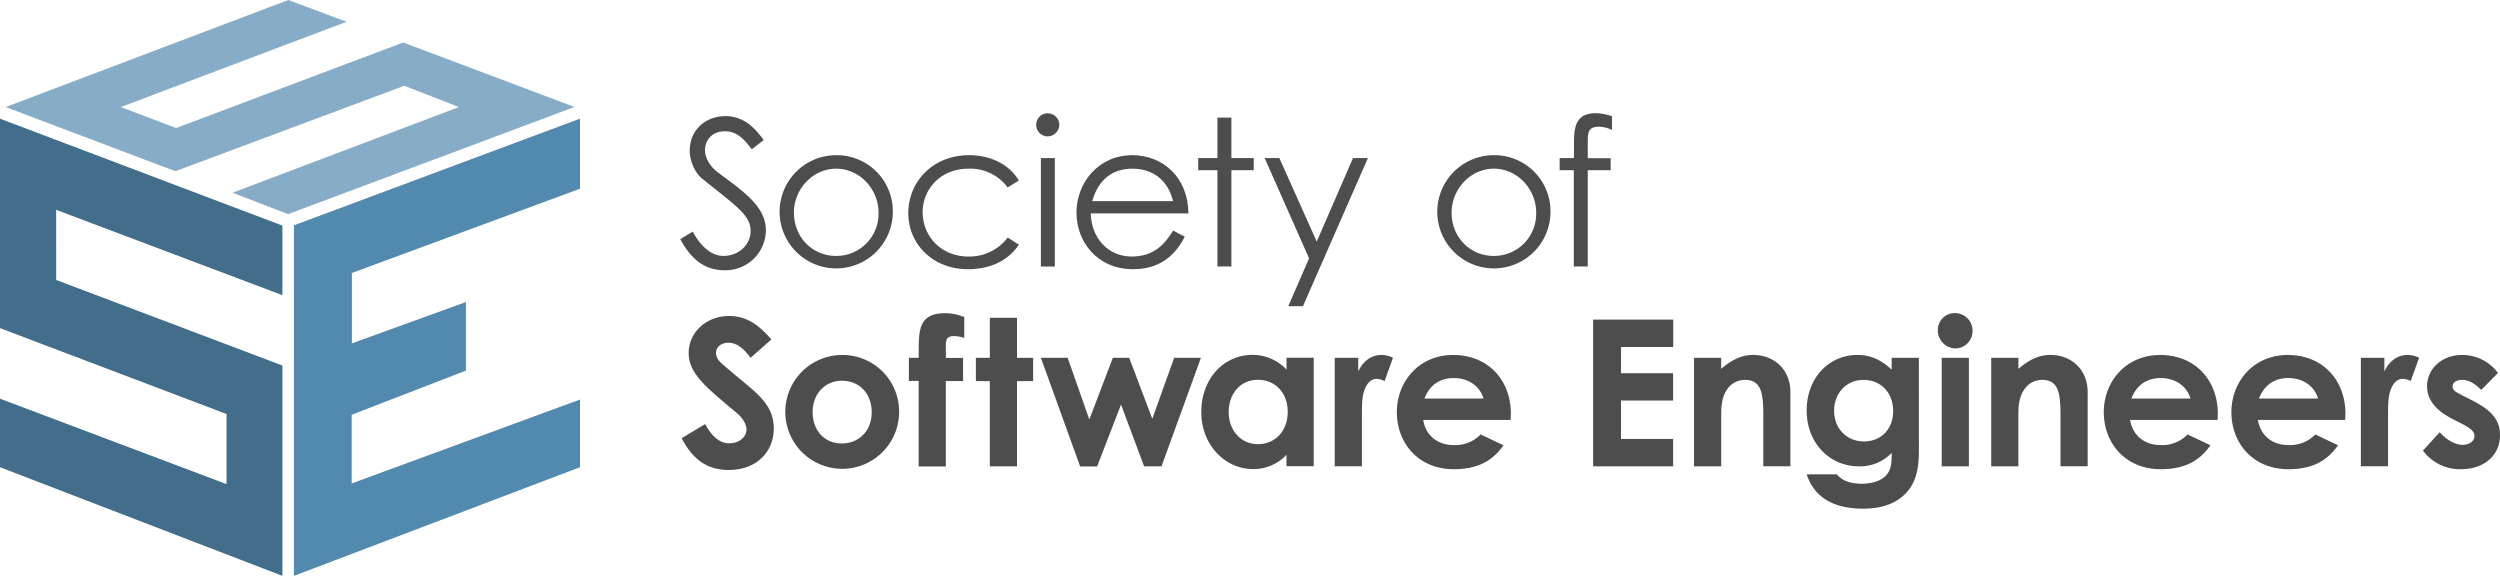 <svg xmlns="http://www.w3.org/2000/svg" viewBox="0 0 896.04 206.4"><defs><style>.cls-1{fill:#4d4d4d;}.cls-2{fill:#426e8c;}.cls-3{fill:#5289af;}.cls-4{fill:#86acc7;}</style></defs><g id="Layer_2" data-name="Layer 2"><g id="Layer_3" data-name="Layer 3"><path class="cls-1" d="M269.45,53.5c-2.85-3.74-5.34-6.45-9.67-6.45-4.54,0-7.1,3.22-7.1,6.67,0,2.85,1.68,5.86,4.69,8.13,9.89,7.32,17.14,12.37,17.14,20.87a14.49,14.49,0,0,1-14.8,14.14c-7.25,0-12-4-15.89-11.14L248.29,83c3.14,5.79,7,8.72,11,8.72,5.5,0,9.74-4,9.74-8.94,0-5.78-5.42-9.08-17.36-18.75-2.49-2-4.46-6.15-4.46-10.1,0-7.26,5.64-12.31,12.74-12.31,6.45,0,10.33,3.88,13.77,8.57Z"/><path class="cls-1" d="M320,76.2A20.29,20.29,0,1,1,299.7,55.62,20.11,20.11,0,0,1,320,76.2Zm-35.44.07c0,8.5,6.37,15.46,15.16,15.46a15.12,15.12,0,0,0,15.16-15.46c0-8.64-6.89-15.82-15.16-15.82S284.54,67.63,284.54,76.27Z"/><path class="cls-1" d="M365.17,87.7c-3.81,5.79-10.4,8.79-18.24,8.79-12.81,0-21.38-9.23-21.38-20.07,0-11.43,8.93-20.8,21.75-20.8,7.47,0,14.28,3.08,17.87,9.08l-4,2.49a16.73,16.73,0,0,0-14.06-6.74c-9.89,0-16.41,7.25-16.41,15.6,0,8.5,6.45,15.9,16.48,15.9a17.23,17.23,0,0,0,14-6.81Z"/><path class="cls-1" d="M379.67,44.71a4.22,4.22,0,0,1-4.18,4.17,4.15,4.15,0,0,1-4.1-4.17,4.09,4.09,0,0,1,4.1-4.1A4.16,4.16,0,0,1,379.67,44.71Zm-6.6,11.94h5V95.54h-5Z"/><path class="cls-1" d="M390.94,76.49c.22,8.94,6.3,15.46,14.65,15.46,8.13,0,12-4.62,14.87-9.3l4.18,2.19c-4,7.77-10,11.65-18.53,11.65-12.89,0-20.29-9.89-20.29-20.29,0-10.62,7.83-20.58,20-20.58,11.06,0,20,8,20.14,20.87Zm29.52-4.39c-2-8.06-7.84-11.65-14.57-11.65-7,0-12.16,3.74-14.43,11.65Z"/><path class="cls-1" d="M436.35,42.14h5V56.65h8V61h-8v34.5h-5V61h-6.89V56.65h6.89Z"/><path class="cls-1" d="M453.27,56.65h5.27l13.4,29.95,13-29.95h5.34L467,109.75h-5.27l7.47-17.14Z"/><path class="cls-1" d="M555.72,76.2a20.29,20.29,0,1,1-20.28-20.58A20.11,20.11,0,0,1,555.72,76.2Zm-35.45.07c0,8.5,6.38,15.46,15.17,15.46A15.12,15.12,0,0,0,550.6,76.27c0-8.64-6.89-15.82-15.16-15.82S520.27,67.63,520.27,76.27Z"/><path class="cls-1" d="M564.14,50.57c0-6.3,1.54-10,7.91-10a19,19,0,0,1,5.72,1.1v4.91a11.33,11.33,0,0,0-4.69-1.17c-4.1,0-4,2.49-4,6v5.28h8.21V61h-8.21v34.5h-5V61H559V56.65h5.12Z"/><path class="cls-1" d="M252.75,152c2.42,4.54,5.2,6.89,8.72,6.89,3.37,0,6.08-2.2,6.08-4.91,0-1.9-1.25-4.1-3.37-5.86C253.27,139,246.82,134,246.82,126.49s6.52-13.25,14.43-13.25c6.66,0,11.06,3.59,15.23,8.42L269,128.25c-2.49-3.51-5.05-5.42-7.91-5.42-2.63,0-4.46,1.54-4.46,3.66s1.53,3.37,3.07,4.69c9.82,8.65,17.65,12.75,17.65,22.34,0,8.79-6.59,14.94-16.11,14.94-7.69,0-13-3.73-16.92-11.42Z"/><path class="cls-1" d="M322.26,147.66a20.4,20.4,0,1,1-20.66-20.43A20.27,20.27,0,0,1,322.26,147.66Zm-31,0c0,6.59,4.18,11.28,10.48,11.28,6,0,10.69-4.39,10.69-11.2,0-6.6-4.32-11.28-10.69-11.28C295.67,136.46,291.27,141.22,291.27,147.66Z"/><path class="cls-1" d="M325.77,128.25h3.51c.07-8.71-.8-16,9.45-16a18.55,18.55,0,0,1,6.88,1.39v7.48a12.24,12.24,0,0,0-3.51-.66c-3.81,0-3,2-3.08,7.83h6.16v8.28H339v30.61h-9.74V136.53h-3.51Z"/><path class="cls-1" d="M354.77,113.9h9.74v14.35h5.78v8.35h-5.78v30.54h-9.74V136.6h-5v-8.35h5Z"/><path class="cls-1" d="M373.07,128.25h9.6l7.76,22.12,8.43-22.12h5.86L413,150.08l7.84-21.83h9.59l-14.13,38.89h-6.23L401.79,145l-8.57,22.19h-6.08Z"/><path class="cls-1" d="M461.1,163a16.15,16.15,0,0,1-12,5.13c-9.88,0-18.53-8.5-18.53-20.43,0-12.16,8.21-20.51,18.31-20.51a16.71,16.71,0,0,1,12.23,5.27v-4.25h9.75v38.89H461.1Zm-20.72-15.38c0,6.67,4.39,11.57,10.47,11.57s10.69-4.54,10.69-11.64c0-6.81-4.54-11.43-10.69-11.43C444.41,136.16,440.38,141.29,440.38,147.66Z"/><path class="cls-1" d="M486.81,133.16c1.83-4,5-5.93,8.2-5.93a9.18,9.18,0,0,1,4.25,1l-3,8.35a7,7,0,0,0-2.86-.8c-2.78,0-5,3.22-5.2,8.93-.07,2.13-.07,4.54-.07,6.67v15.74h-9.75V128.25h8.43Z"/><path class="cls-1" d="M538.88,159.6c-4.17,5.93-9.67,8.57-17.87,8.57-12.38,0-20.36-9.08-20.36-20.51,0-10.62,7.69-20.43,20.21-20.43,12.31,0,20.66,8.79,20.66,21.09,0,.88-.08,1.32-.08,2.2H510.1c.95,5.78,5.34,9,10.91,9a12.59,12.59,0,0,0,9.67-3.81Zm-7.18-16.77c-1.32-4.54-5.49-7.33-10.69-7.33-4.83,0-8.57,2.42-10.47,7.33Z"/><path class="cls-1" d="M571,114.56h28.71v9.81H581v9.38h18.67v9.81H581v13.77h18.67v9.81H571Z"/><path class="cls-1" d="M616.87,132.21c3.74-3.15,7.18-5,11.5-5,7.25,0,13.33,5,13.33,13.33v26.58H632V148.76c0-7.69-.66-12.6-6.59-12.6a7.62,7.62,0,0,0-6.59,3.74c-2,3.15-1.91,6.66-1.91,10.69v16.55h-9.74V128.25h9.74Z"/><path class="cls-1" d="M687.76,161.58c0,7.54-1.46,12.6-5.93,16.4-3.51,2.93-8.2,4.33-14.13,4.33-10.7,0-17.51-4.18-20.15-12.31h10.77c2,2.34,4.91,3.37,9,3.37,3.59,0,6.52-1,8.28-2.56,2.34-2.2,2.41-4.84,2.41-8.5a15.66,15.66,0,0,1-11.79,4.83c-10.47,0-18.68-8.35-18.68-20,0-12,8.28-19.92,18.17-19.92,4.83,0,8.64,1.83,12.3,5.27v-4.25h9.74Zm-30.39-14.36c0,6.45,4.61,11,10.69,11s10.48-4.32,10.48-10.91c0-6.3-4.18-11.14-10.62-11.14S657.37,141.22,657.37,147.22Z"/><path class="cls-1" d="M707,118.66a6.22,6.22,0,0,1-6.23,6.22,6.47,6.47,0,0,1-6.22-6.73,6.07,6.07,0,0,1,6.22-5.94A6.32,6.32,0,0,1,707,118.66Zm-11.06,9.59h9.74v38.89h-9.74Z"/><path class="cls-1" d="M723.42,132.21c3.74-3.15,7.18-5,11.5-5,7.25,0,13.33,5,13.33,13.33v26.58h-9.74V148.76c0-7.69-.66-12.6-6.59-12.6a7.64,7.64,0,0,0-6.59,3.74c-2,3.15-1.91,6.66-1.91,10.69v16.55h-9.74V128.25h9.74Z"/><path class="cls-1" d="M792.27,159.6c-4.18,5.93-9.67,8.57-17.87,8.57-12.38,0-20.37-9.08-20.37-20.51,0-10.62,7.69-20.43,20.22-20.43,12.3,0,20.65,8.79,20.65,21.09,0,.88-.07,1.32-.07,2.2H763.48c.95,5.78,5.35,9,10.92,9a12.57,12.57,0,0,0,9.66-3.81Zm-7.18-16.77c-1.32-4.54-5.49-7.33-10.69-7.33-4.84,0-8.57,2.42-10.48,7.33Z"/><path class="cls-1" d="M838,159.6c-4.18,5.93-9.67,8.57-17.87,8.57-12.38,0-20.36-9.08-20.36-20.51,0-10.62,7.69-20.43,20.21-20.43,12.31,0,20.66,8.79,20.66,21.09,0,.88-.08,1.32-.08,2.2H809.25c1,5.78,5.35,9,10.92,9a12.59,12.59,0,0,0,9.67-3.81Zm-7.18-16.77c-1.32-4.54-5.49-7.33-10.69-7.33-4.84,0-8.57,2.42-10.48,7.33Z"/><path class="cls-1" d="M854.59,133.16c1.83-4,5-5.93,8.2-5.93a9.18,9.18,0,0,1,4.25,1l-3,8.35a6.94,6.94,0,0,0-2.85-.8c-2.79,0-5,3.22-5.2,8.93-.08,2.13-.08,4.54-.08,6.67v15.74h-9.74V128.25h8.43Z"/><path class="cls-1" d="M879.27,150.3c-6.23-3.15-9.38-7-9.38-11.87,0-6.08,5.13-11.2,12.6-11.2a15.84,15.84,0,0,1,12.82,6.44l-6,6.08c-2.2-2.2-4.39-3.59-6.74-3.59-2,0-3.51.81-3.51,2.35s1.39,2.12,3.51,3.22l3.59,1.83c6.45,3.3,9.89,6.67,9.89,12.45,0,7-5.49,12.16-14,12.16a16.42,16.42,0,0,1-13.62-6.67l6-6.59c2.27,2.64,5.57,4.54,8.13,4.54s4.32-1.39,4.32-3.15-1.61-2.93-4.32-4.32Z"/><polygon class="cls-2" points="0 167.46 0 142.9 81.19 173.52 81.19 148.39 0 117.61 0 42.54 101.22 80.86 101.22 105.8 20.13 75.21 20.14 100.35 101.22 131.01 101.22 206.4 0 167.46"/><polygon class="cls-3" points="207.88 67.64 126.12 97.83 126.12 123.06 167 108.26 167 132.82 126.05 148.65 126.05 173.27 207.88 143.2 207.88 167.45 105.35 206.4 105.35 80.76 207.88 42.52 207.88 67.64"/><polygon class="cls-4" points="2.02 38.37 103.33 0 124.22 7.8 43.28 38.37 63.12 45.89 144.51 15.23 205.9 38.34 103.24 76.75 83.33 69.08 164.46 38.38 144.92 30.73 62.85 61.37 2.02 38.37"/></g></g></svg>